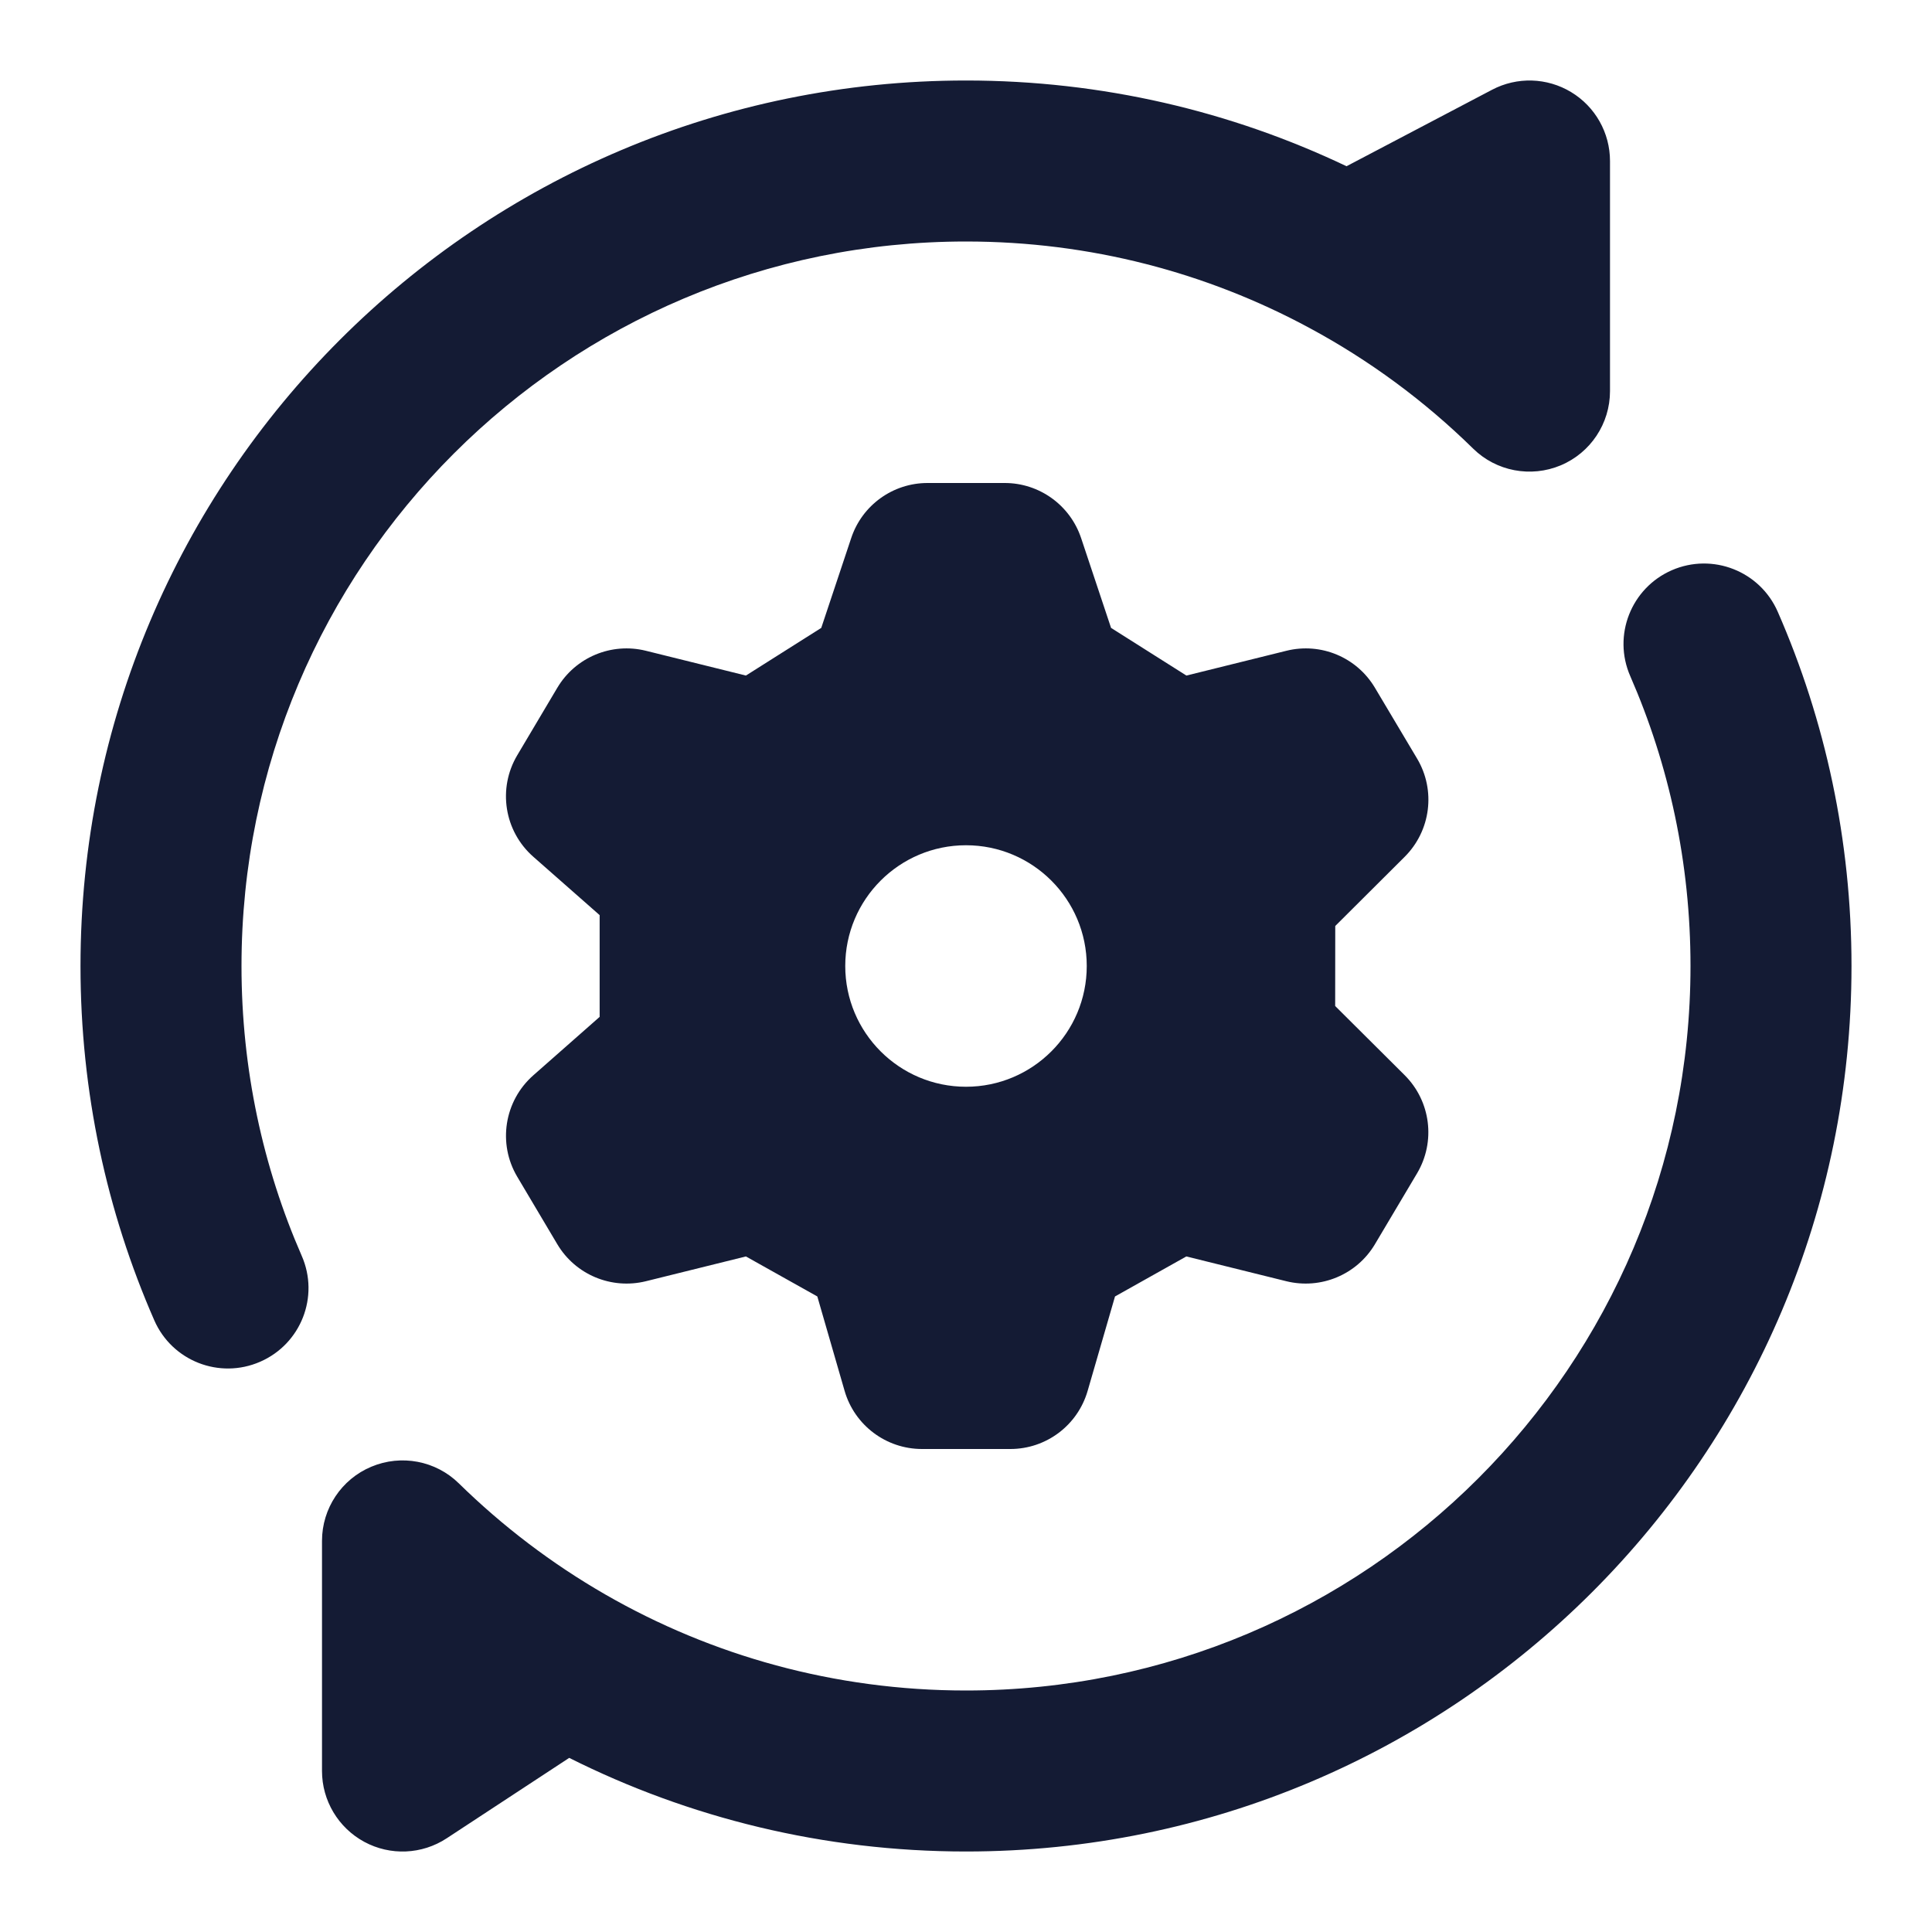 <svg width="24" height="24" viewBox="0 0 24 24" fill="none" xmlns="http://www.w3.org/2000/svg">
<path fill-rule="evenodd" clip-rule="evenodd" d="M19.517 1.144C19.817 1.325 20 1.65 20 2V4.859C20 5.261 19.759 5.625 19.387 5.781C19.016 5.936 18.587 5.855 18.3 5.573C17.697 4.981 17.011 4.474 16.261 4.071C14.994 3.388 13.544 3 12 3C7.029 3 3 7.029 3 12C3 13.282 3.267 14.499 3.748 15.6C3.97 16.106 3.739 16.695 3.232 16.916C2.726 17.137 2.137 16.907 1.916 16.4C1.326 15.052 1 13.563 1 12C1 5.925 5.925 1 12 1C13.69 1 15.294 1.382 16.727 2.065L18.535 1.115C18.845 0.952 19.217 0.963 19.517 1.144ZM20.767 7.084C21.274 6.863 21.863 7.094 22.084 7.6C22.674 8.948 23 10.437 23 12C23 18.075 18.075 23 12 23C10.23 23 8.555 22.581 7.071 21.837L5.549 22.836C5.242 23.038 4.848 23.055 4.525 22.88C4.202 22.705 4 22.367 4 22V19.141C4 18.739 4.242 18.375 4.613 18.22C4.984 18.064 5.413 18.145 5.7 18.427C6.244 18.96 6.855 19.425 7.519 19.807C8.838 20.566 10.367 21 12 21C16.971 21 21 16.971 21 12C21 10.718 20.733 9.501 20.252 8.4C20.03 7.894 20.262 7.305 20.767 7.084Z" fill="#141B34"/>
<path fill-rule="evenodd" clip-rule="evenodd" d="M10.202 7.8L10.574 6.684C10.71 6.275 11.092 6 11.522 6L12.481 6C12.911 6 13.293 6.275 13.43 6.684L13.802 7.8L14.738 8.392L15.981 8.084C16.409 7.978 16.855 8.165 17.08 8.544L17.604 9.424C17.838 9.818 17.774 10.32 17.449 10.644L16.587 11.503L16.586 12.497L17.449 13.356C17.774 13.68 17.837 14.182 17.603 14.576L17.08 15.456C16.855 15.835 16.408 16.021 15.98 15.916L14.737 15.608L13.851 16.105L13.511 17.278C13.387 17.706 12.996 18 12.551 18H11.453C11.008 18 10.616 17.706 10.492 17.278L10.153 16.105L9.266 15.608L8.023 15.916C7.595 16.021 7.148 15.835 6.923 15.456L6.426 14.619C6.18 14.206 6.264 13.676 6.625 13.358L7.449 12.632V11.368L6.624 10.642C6.263 10.324 6.18 9.794 6.426 9.381L6.923 8.544C7.148 8.165 7.595 7.978 8.023 8.084L9.266 8.392L10.202 7.8ZM12 13.5C12.828 13.5 13.5 12.828 13.5 12C13.5 11.172 12.828 10.5 12 10.5C11.172 10.5 10.5 11.172 10.5 12C10.5 12.828 11.172 13.5 12 13.5Z" fill="#141B34"/>
</svg>
